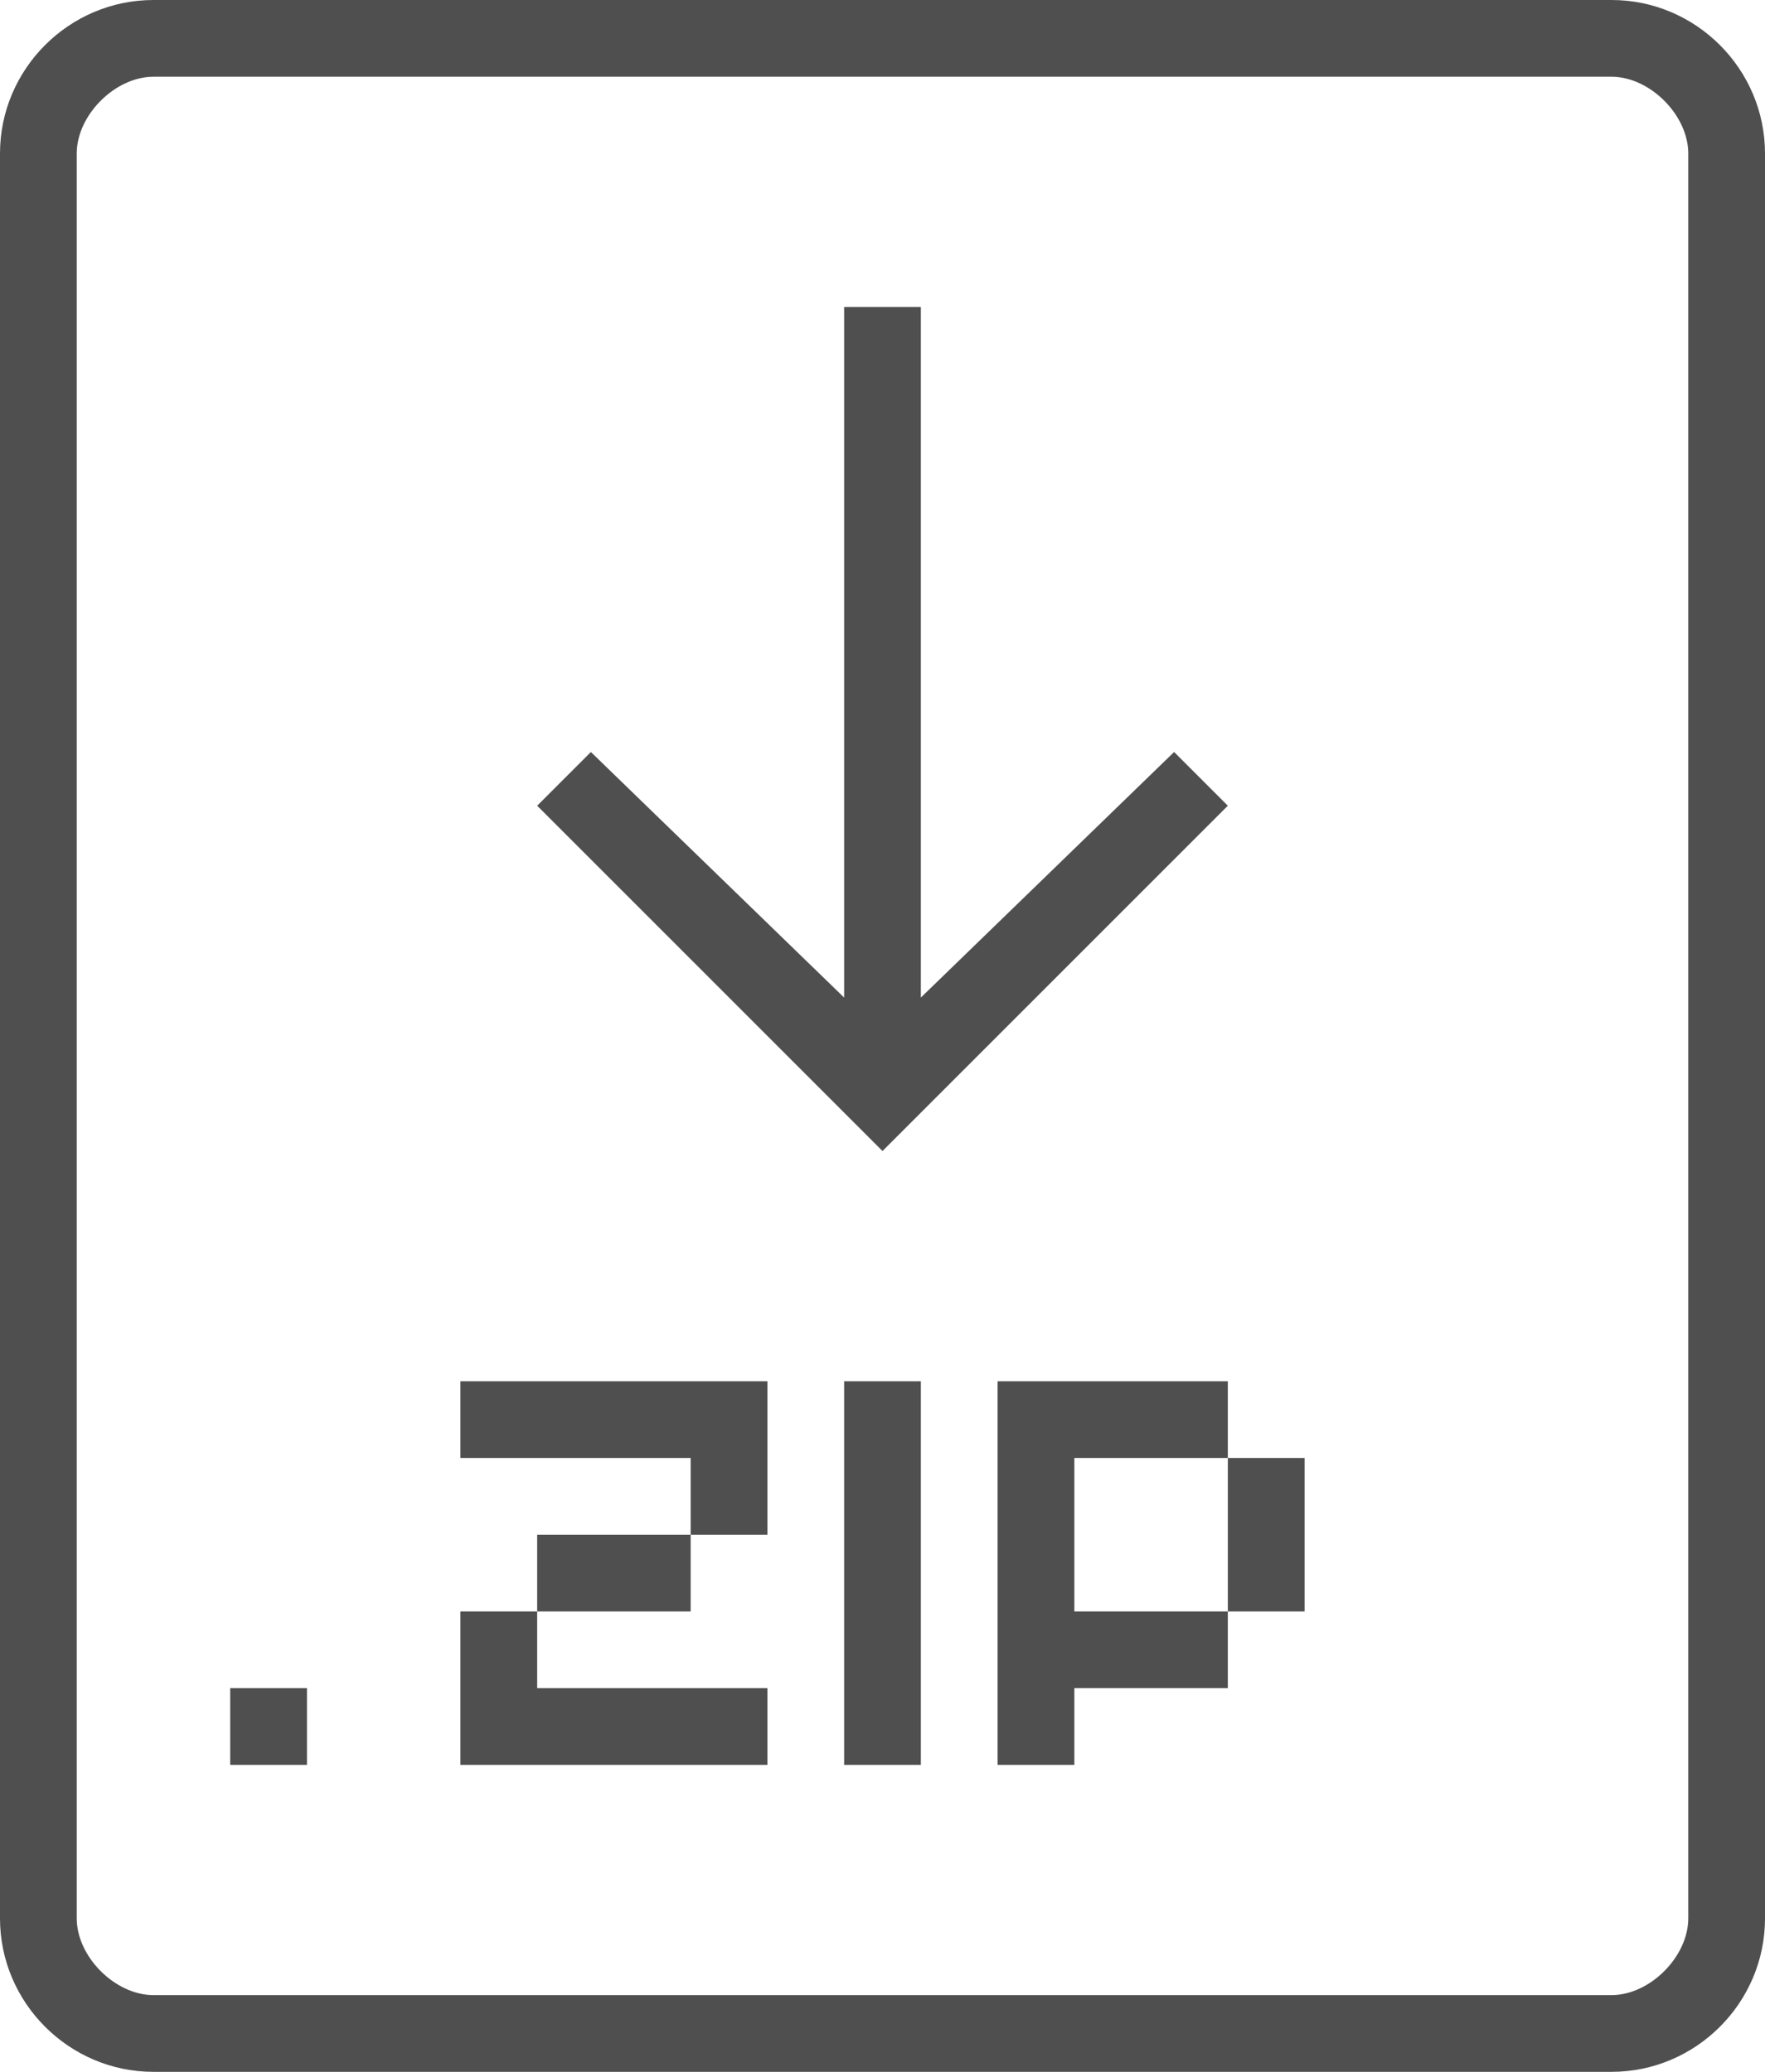 <?xml version="1.0" encoding="utf-8"?>
<!-- Generator: Adobe Illustrator 22.1.0, SVG Export Plug-In . SVG Version: 6.00 Build 0)  -->
<svg version="1.1" id="Layer_1" xmlns="http://www.w3.org/2000/svg" xmlns:xlink="http://www.w3.org/1999/xlink" x="0px" y="0px" width="23px" height="27px"
	 viewBox="0 0 23 27" style="enable-background:new 0 0 23 27;" xml:space="preserve">
<style type="text/css">
	.st0{fill:#4F4F4F;}
</style>
<path class="st0" d="M21,26c0.5,0,1-0.5,1-1V2c0-0.5-0.5-1-1-1H2C1.5,1,1,1.5,1,2v23c0,0.5,0.5,1,1,1H21 M21,27H2c-1.1,0-2-0.9-2-2
	V2c0-1.1,0.9-2,2-2h19c1.1,0,2,0.9,2,2v23C23,26.1,22.1,27,21,27L21,27z"/>
<path class="st0" d="M16,10.5L11.5,15L7,10.5l0.7-0.7L11,13V4h1v9l3.3-3.2L16,10.5z"/>
<rect x="3" y="22" class="st0" width="1" height="1"/>
<polygon class="st0" points="7,21 7,22 10,22 10,23 6,23 6,21 "/>
<polygon class="st0" points="10,20 9,20 9,19 6,19 6,18 10,18 "/>
<rect x="7" y="20" class="st0" width="2" height="1"/>
<rect x="11" y="18" class="st0" width="1" height="5"/>
<rect x="16" y="19" class="st0" width="1" height="2"/>
<polygon class="st0" points="14,21 15,21 16,21 16,22 15,22 14,22 14,23 13,23 13,19 13,18 14,18 16,18 16,19 14,19 "/>
</svg>
